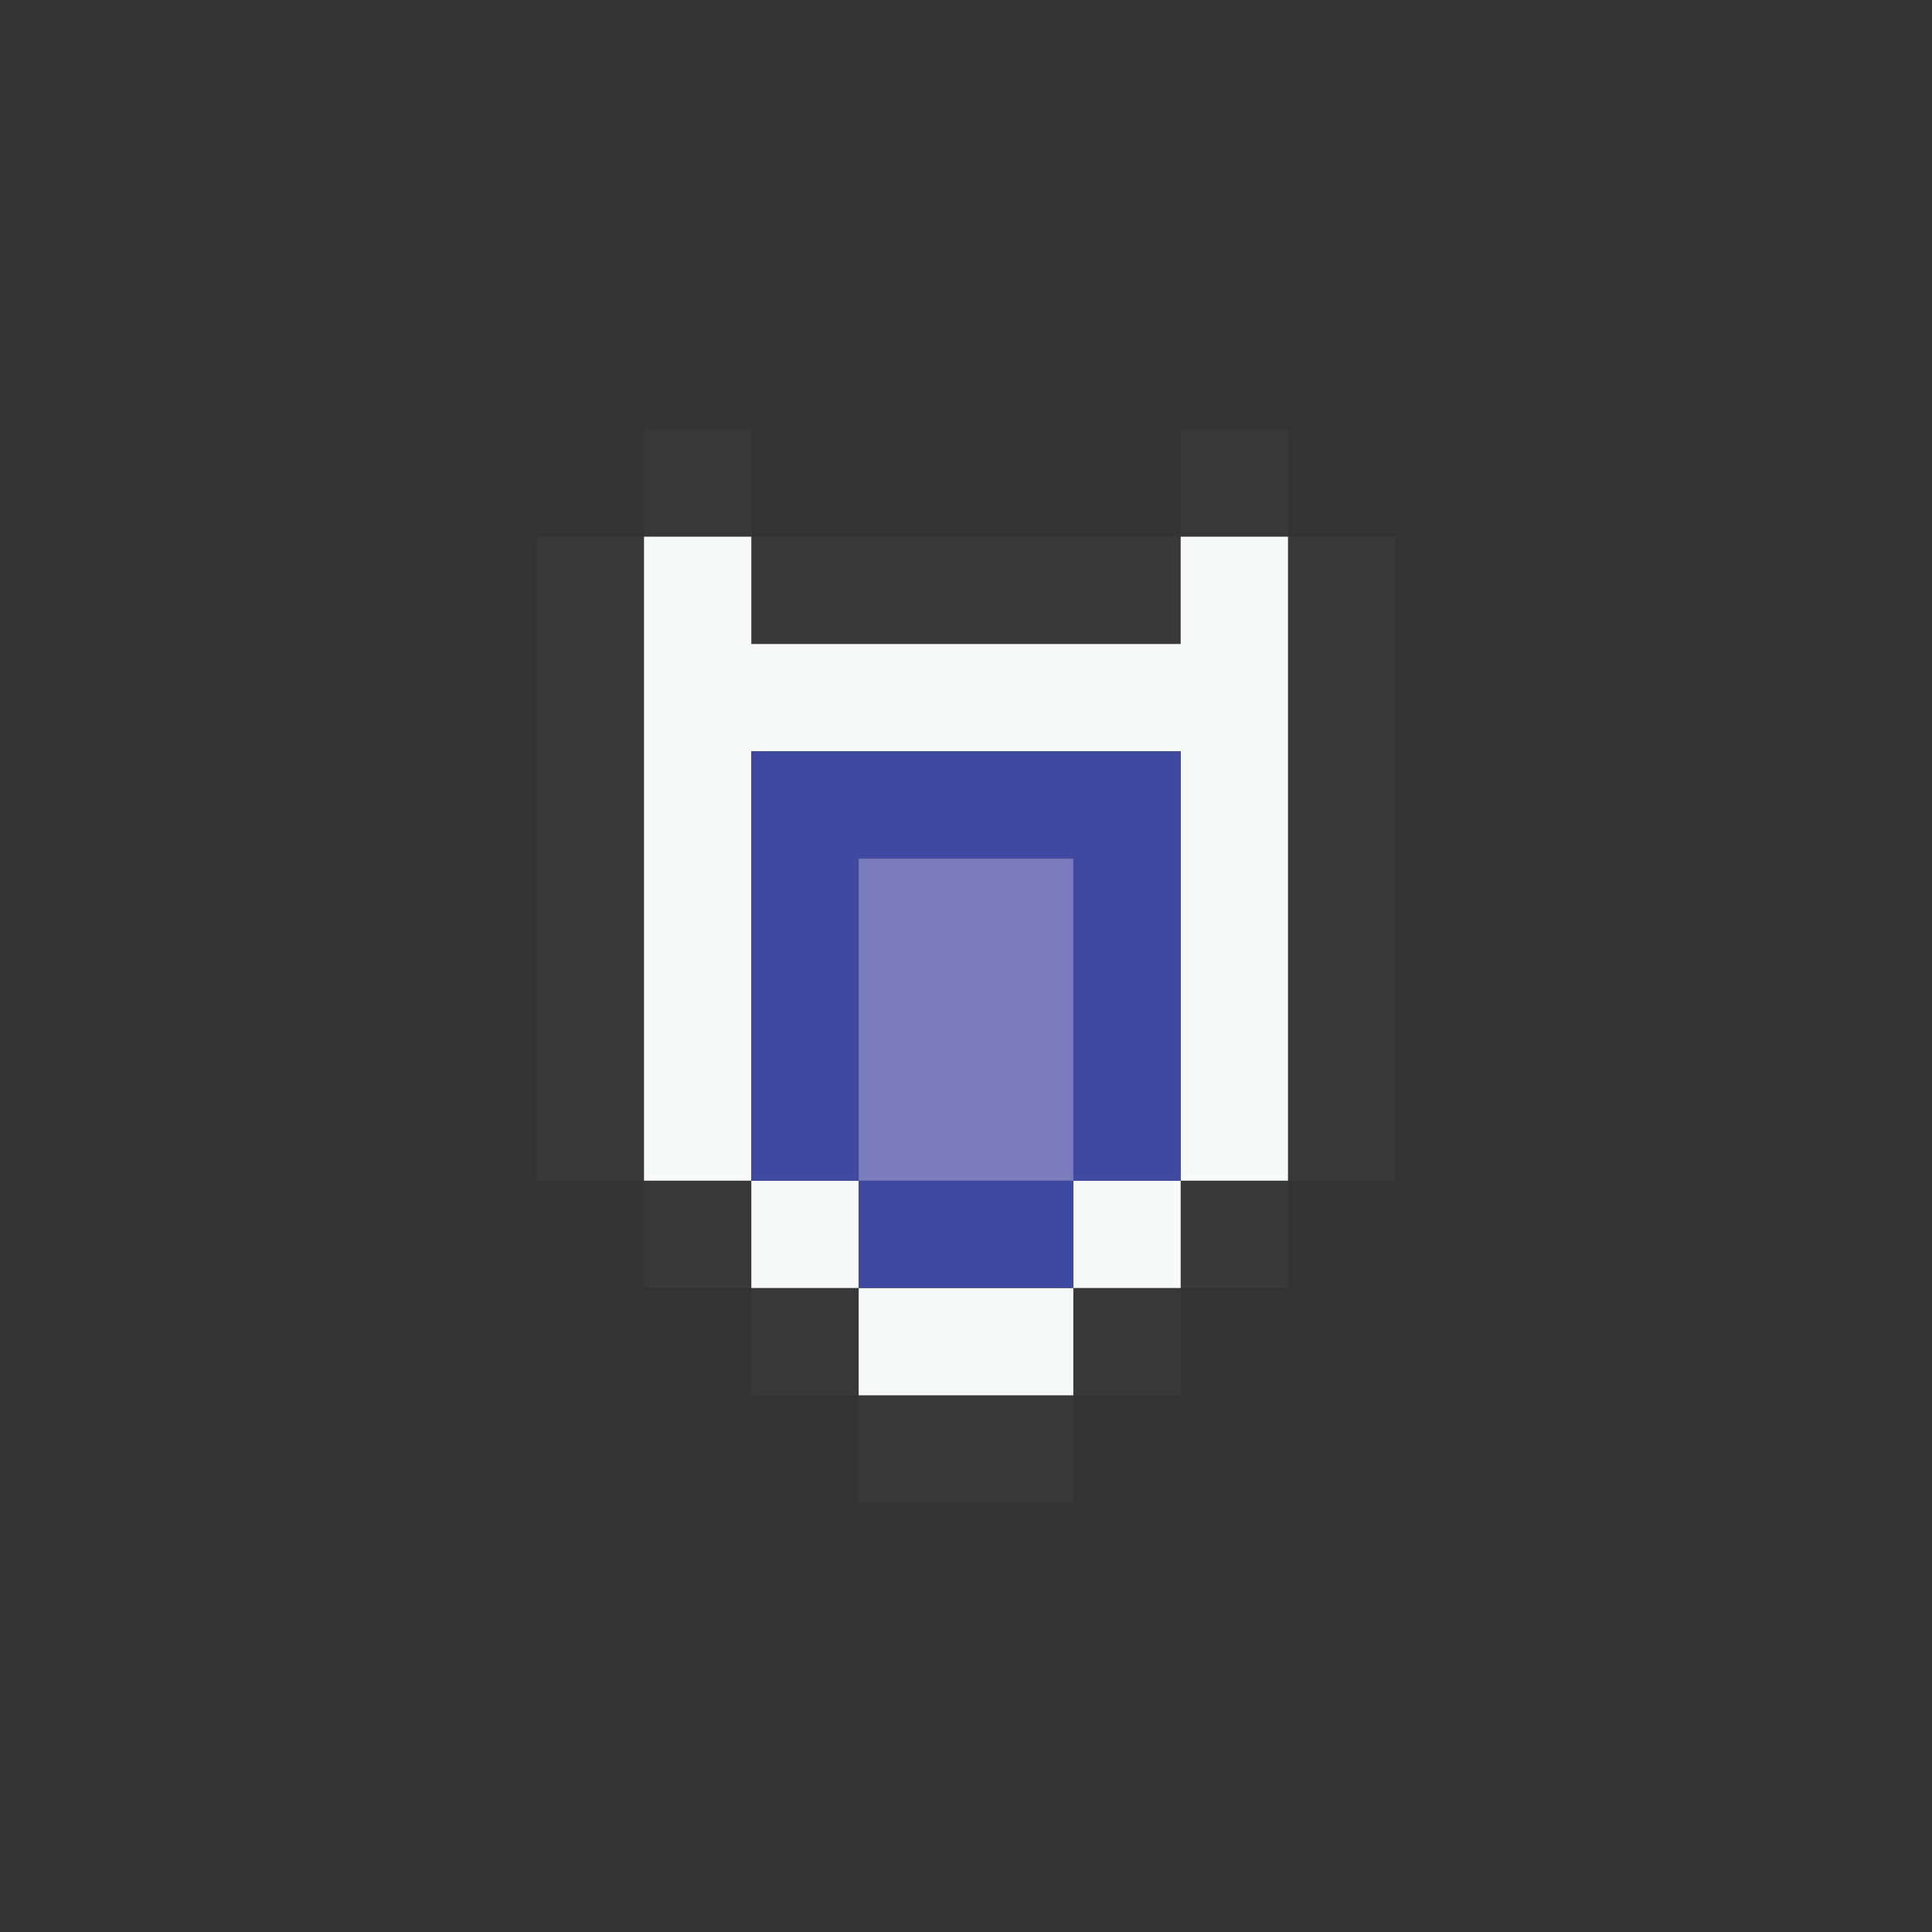 <svg xmlns="http://www.w3.org/2000/svg" viewBox="0 0 18 18"><rect x="0" y="0" width="18" height="18" fill="#333333" stroke="none"/><g id="Fighters_Shield"><path d="M6,11H5V5H6Zm1,0H6v1H7Zm1,1H7v1H8Zm2,1H8v1h2Zm1-1H10v1h1Zm0,0h1V11H11Zm1-1h1V5H12ZM7,4H6V5H7Zm4,1H7V6h4Zm1-1H11V5h1Z" fill="#383838"/><path d="M12,5v6H11V7H7v4H6V5H7V6h4V5ZM7,11v1H8V11Zm3,1h1V11H10ZM8,13h2V12H8Z" fill="#f7f8f8"/><path d="M11,7v4H10V8H8v3H7V7ZM8,12h2V11H8Z" fill="#3e499f"/><path d="M10,11H8V8h2Z" fill="#7b7cbb"/></g></svg>